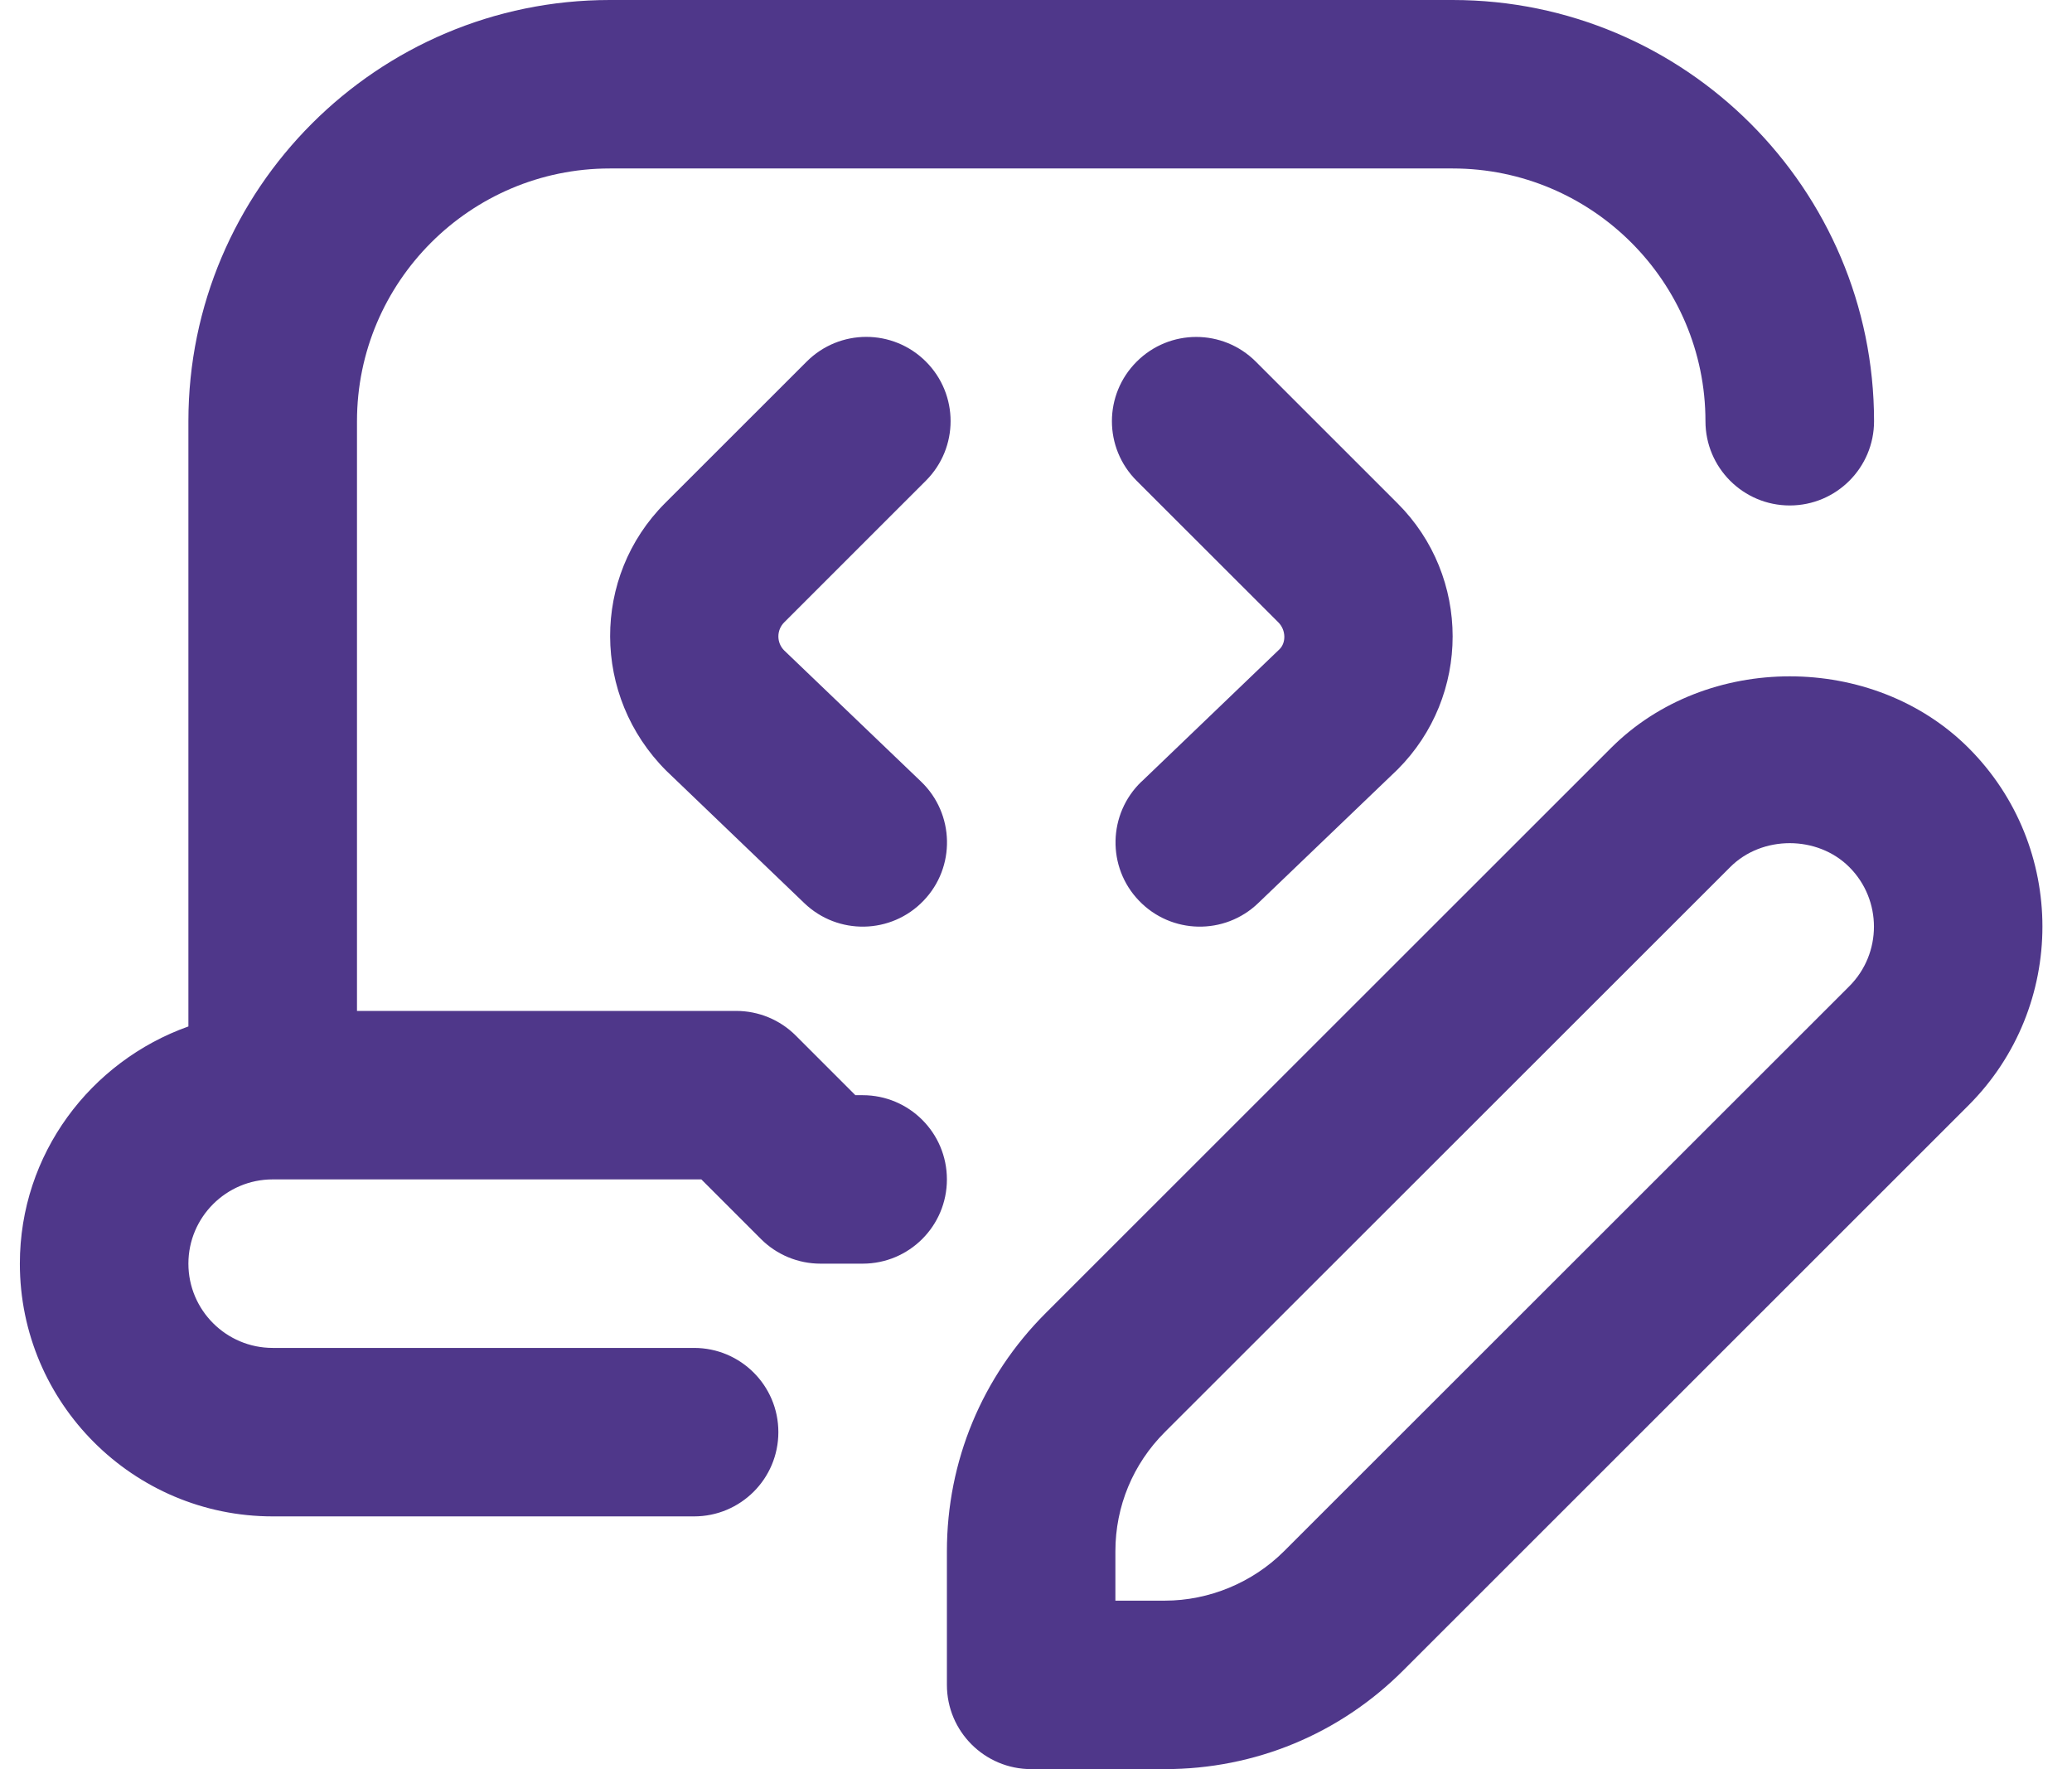 <svg width="41" height="35" viewBox="0 0 41 35" fill="none" xmlns="http://www.w3.org/2000/svg">
<path d="M15.517 12.313C15.364 12.467 15.364 12.715 15.517 12.868L18.226 15.463C18.89 16.1 18.913 17.157 18.274 17.82C17.636 18.485 16.58 18.505 15.916 17.868L13.184 15.248C11.707 13.772 11.707 11.408 13.159 9.955L15.963 7.153C16.615 6.502 17.669 6.502 18.321 7.153C18.973 7.805 18.973 8.858 18.321 9.51L15.517 12.313ZM22.587 15.463C21.923 16.1 21.899 17.157 22.539 17.82C23.177 18.485 24.233 18.505 24.896 17.868L27.653 15.225C29.108 13.772 29.108 11.408 27.653 9.957L24.85 7.155C24.198 6.503 23.144 6.503 22.492 7.155C21.839 7.807 21.839 8.86 22.492 9.512L25.296 12.313C25.449 12.467 25.449 12.715 25.32 12.843L22.589 15.463H22.587ZM17.07 21.667H16.926L15.747 20.488C15.434 20.175 15.01 20 14.569 20H7.064V8.333C7.064 5.577 9.308 3.333 12.067 3.333H28.744C31.502 3.333 33.747 5.577 33.747 8.333C33.747 9.253 34.494 10 35.415 10C36.336 10 37.083 9.253 37.083 8.333C37.083 3.738 33.342 0 28.744 0H12.067C7.469 0 3.728 3.738 3.728 8.333V20.307C1.792 20.997 0.393 22.83 0.393 25C0.393 27.757 2.637 30 5.396 30H13.734C14.655 30 15.402 29.255 15.402 28.333C15.402 27.412 14.655 26.667 13.734 26.667H5.396C4.477 26.667 3.728 25.92 3.728 25C3.728 24.08 4.477 23.333 5.396 23.333H13.878L15.057 24.512C15.37 24.825 15.794 25 16.236 25H17.07C17.991 25 18.737 24.255 18.737 23.333C18.737 22.412 17.991 21.667 17.07 21.667ZM38.952 21.868L27.767 33.047C26.507 34.307 24.831 35 23.05 35H20.405C19.485 35 18.737 34.255 18.737 33.333V30.69C18.737 28.91 19.433 27.235 20.693 25.977L31.878 14.798C33.767 12.908 37.063 12.908 38.954 14.798C40.903 16.748 40.901 19.918 38.952 21.868ZM36.594 17.155C35.963 16.523 34.865 16.523 34.236 17.155L23.049 28.333C22.419 28.963 22.071 29.8 22.071 30.69V31.667H23.049C23.926 31.667 24.786 31.31 25.407 30.69L36.593 19.512C37.243 18.862 37.244 17.805 36.594 17.155Z" fill="#4F378A"/>
</svg>
